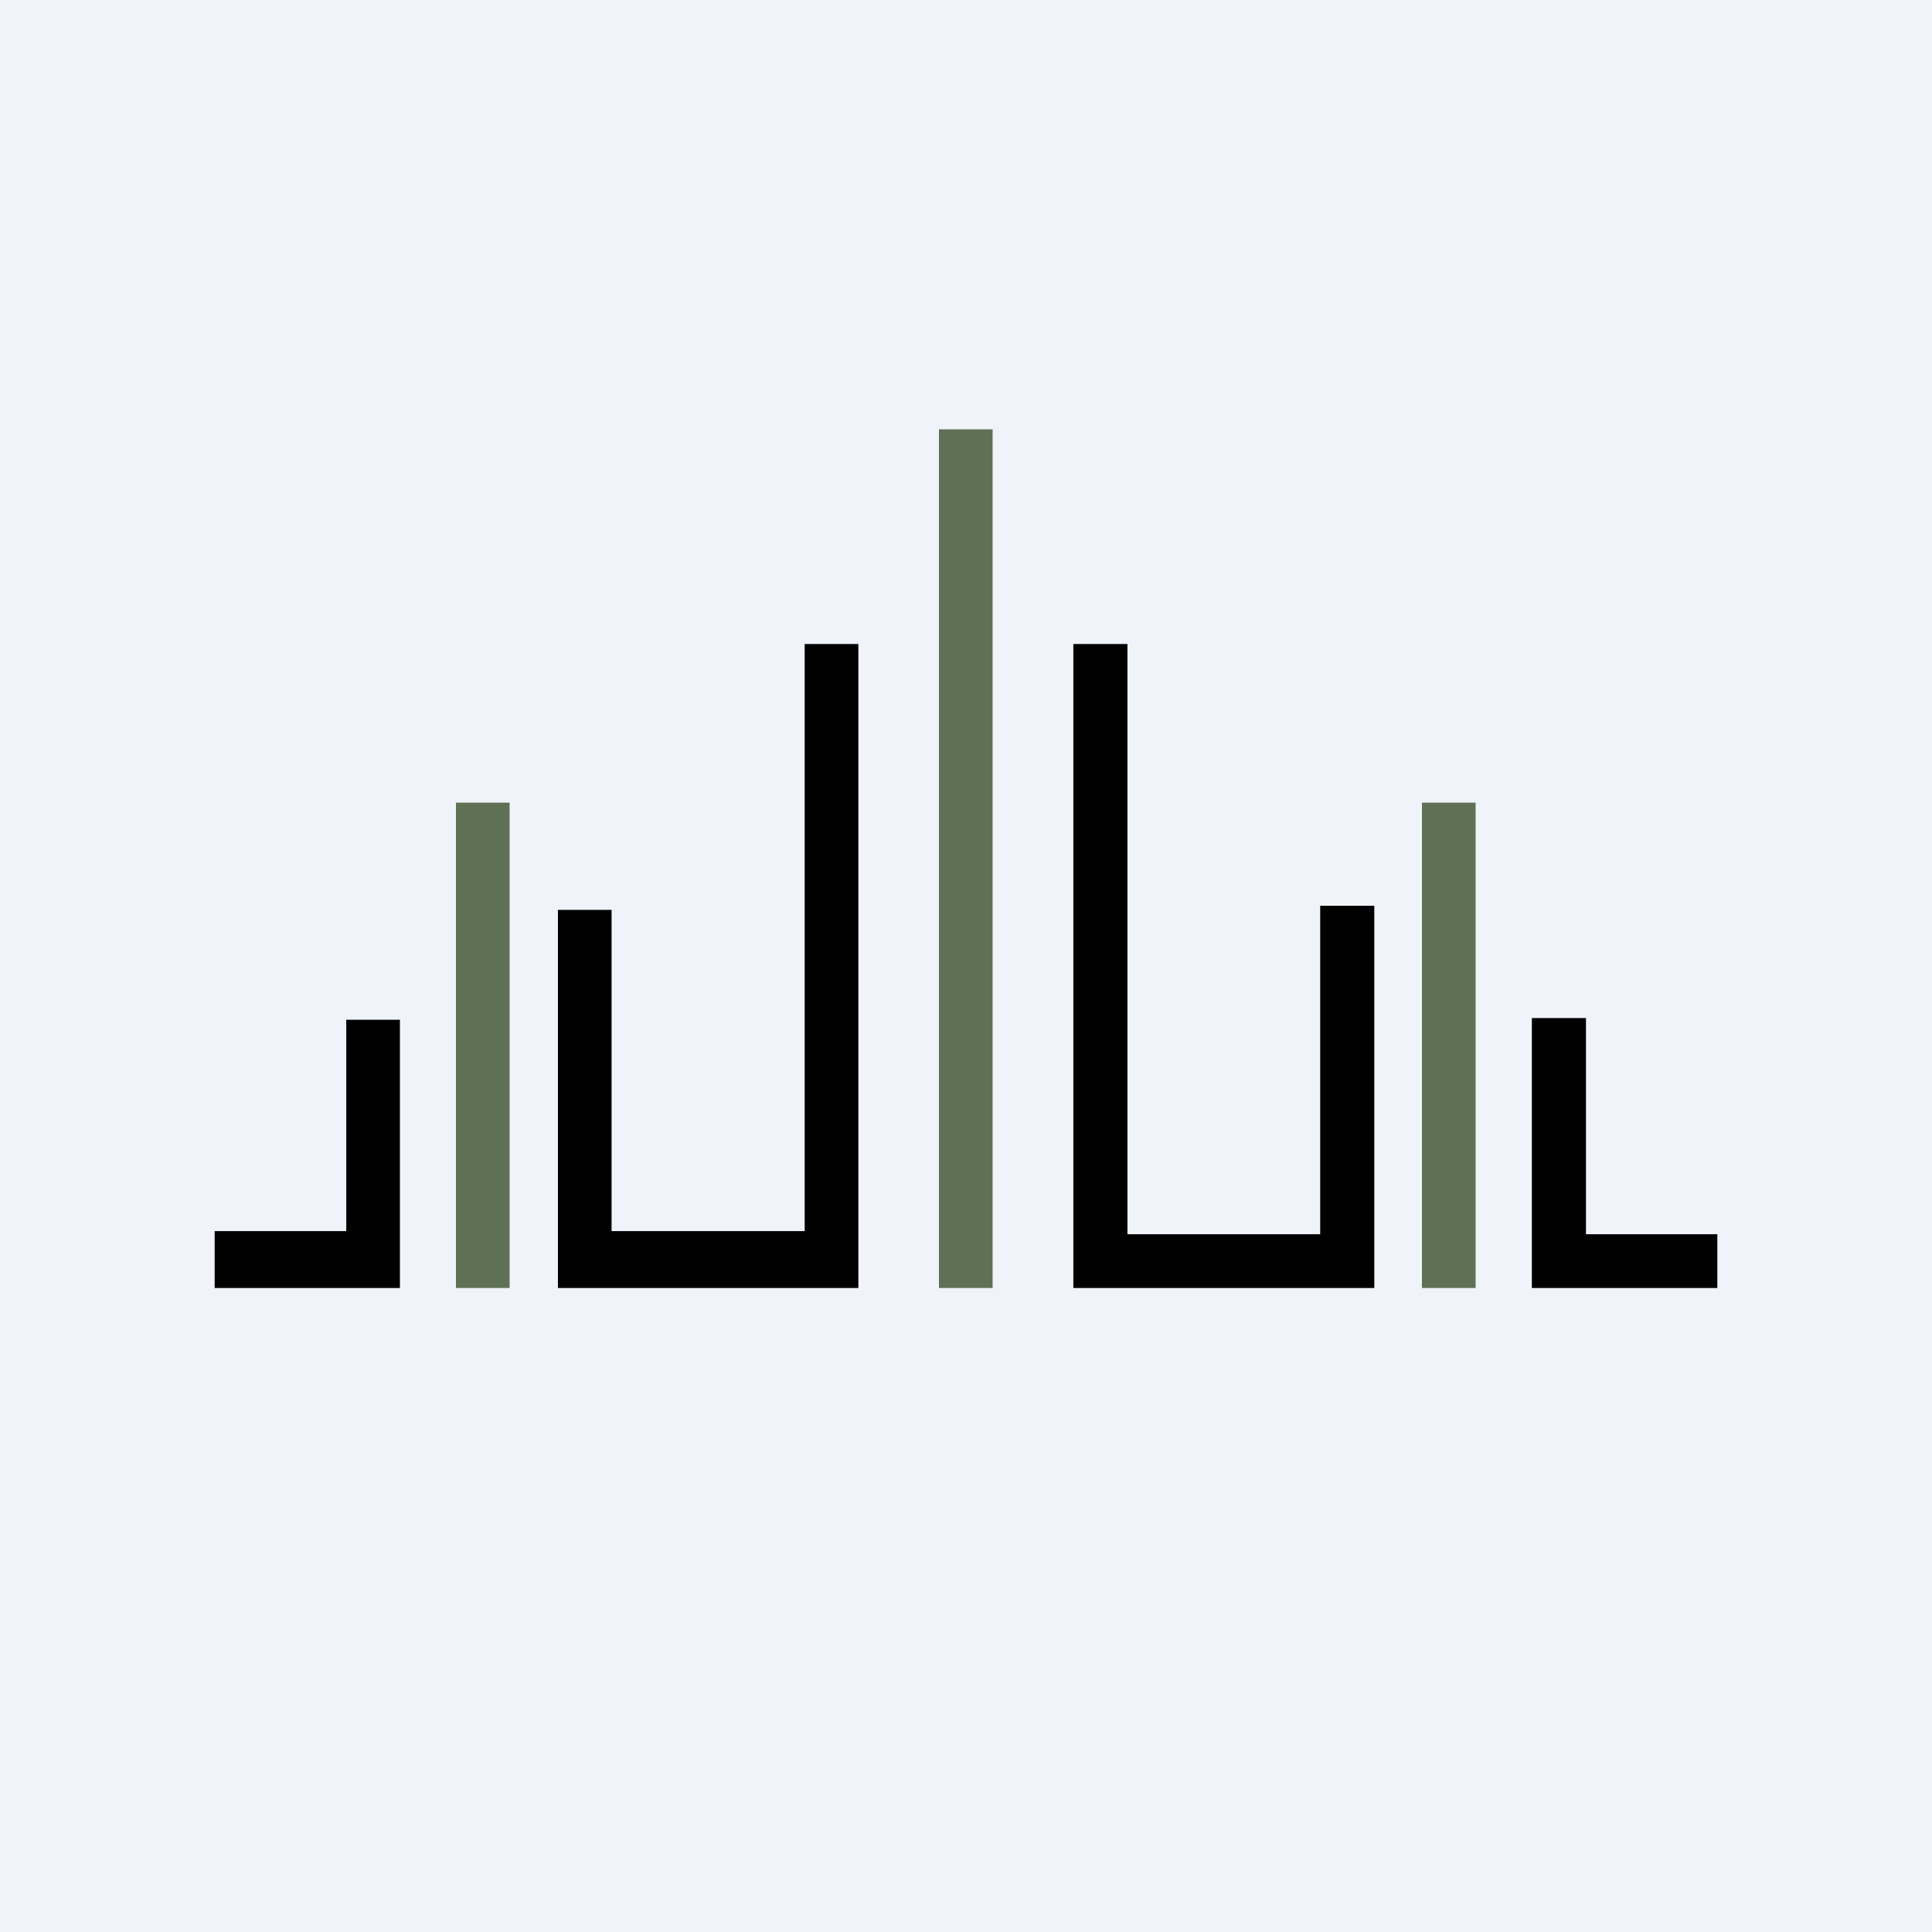 <!-- by TradingView --><svg width="18" height="18" viewBox="0 0 18 18" fill="none" xmlns="http://www.w3.org/2000/svg">
<rect width="18" height="18" fill="#F0F3FA"/>
<path fill-rule="evenodd" clip-rule="evenodd" d="M7.997 6V12H5.198V8.477H5.698V11.47H7.497V6H7.997ZM3.726 9.501V12H2V11.47H3.226V9.501H3.726Z" fill="black"/>
<path fill-rule="evenodd" clip-rule="evenodd" d="M10 6V12H12.804V8.439H12.3V11.499H10.504V6H10ZM14.272 9.485V12H16V11.499H14.776V9.485H14.272Z" fill="black"/>
<path fill-rule="evenodd" clip-rule="evenodd" d="M9.248 4V12H8.748V4H9.248ZM4.248 12V7.478H4.748V12H4.248ZM13.248 12V7.478H13.748V12H13.248Z" fill="#5E7155"/>
</svg>
